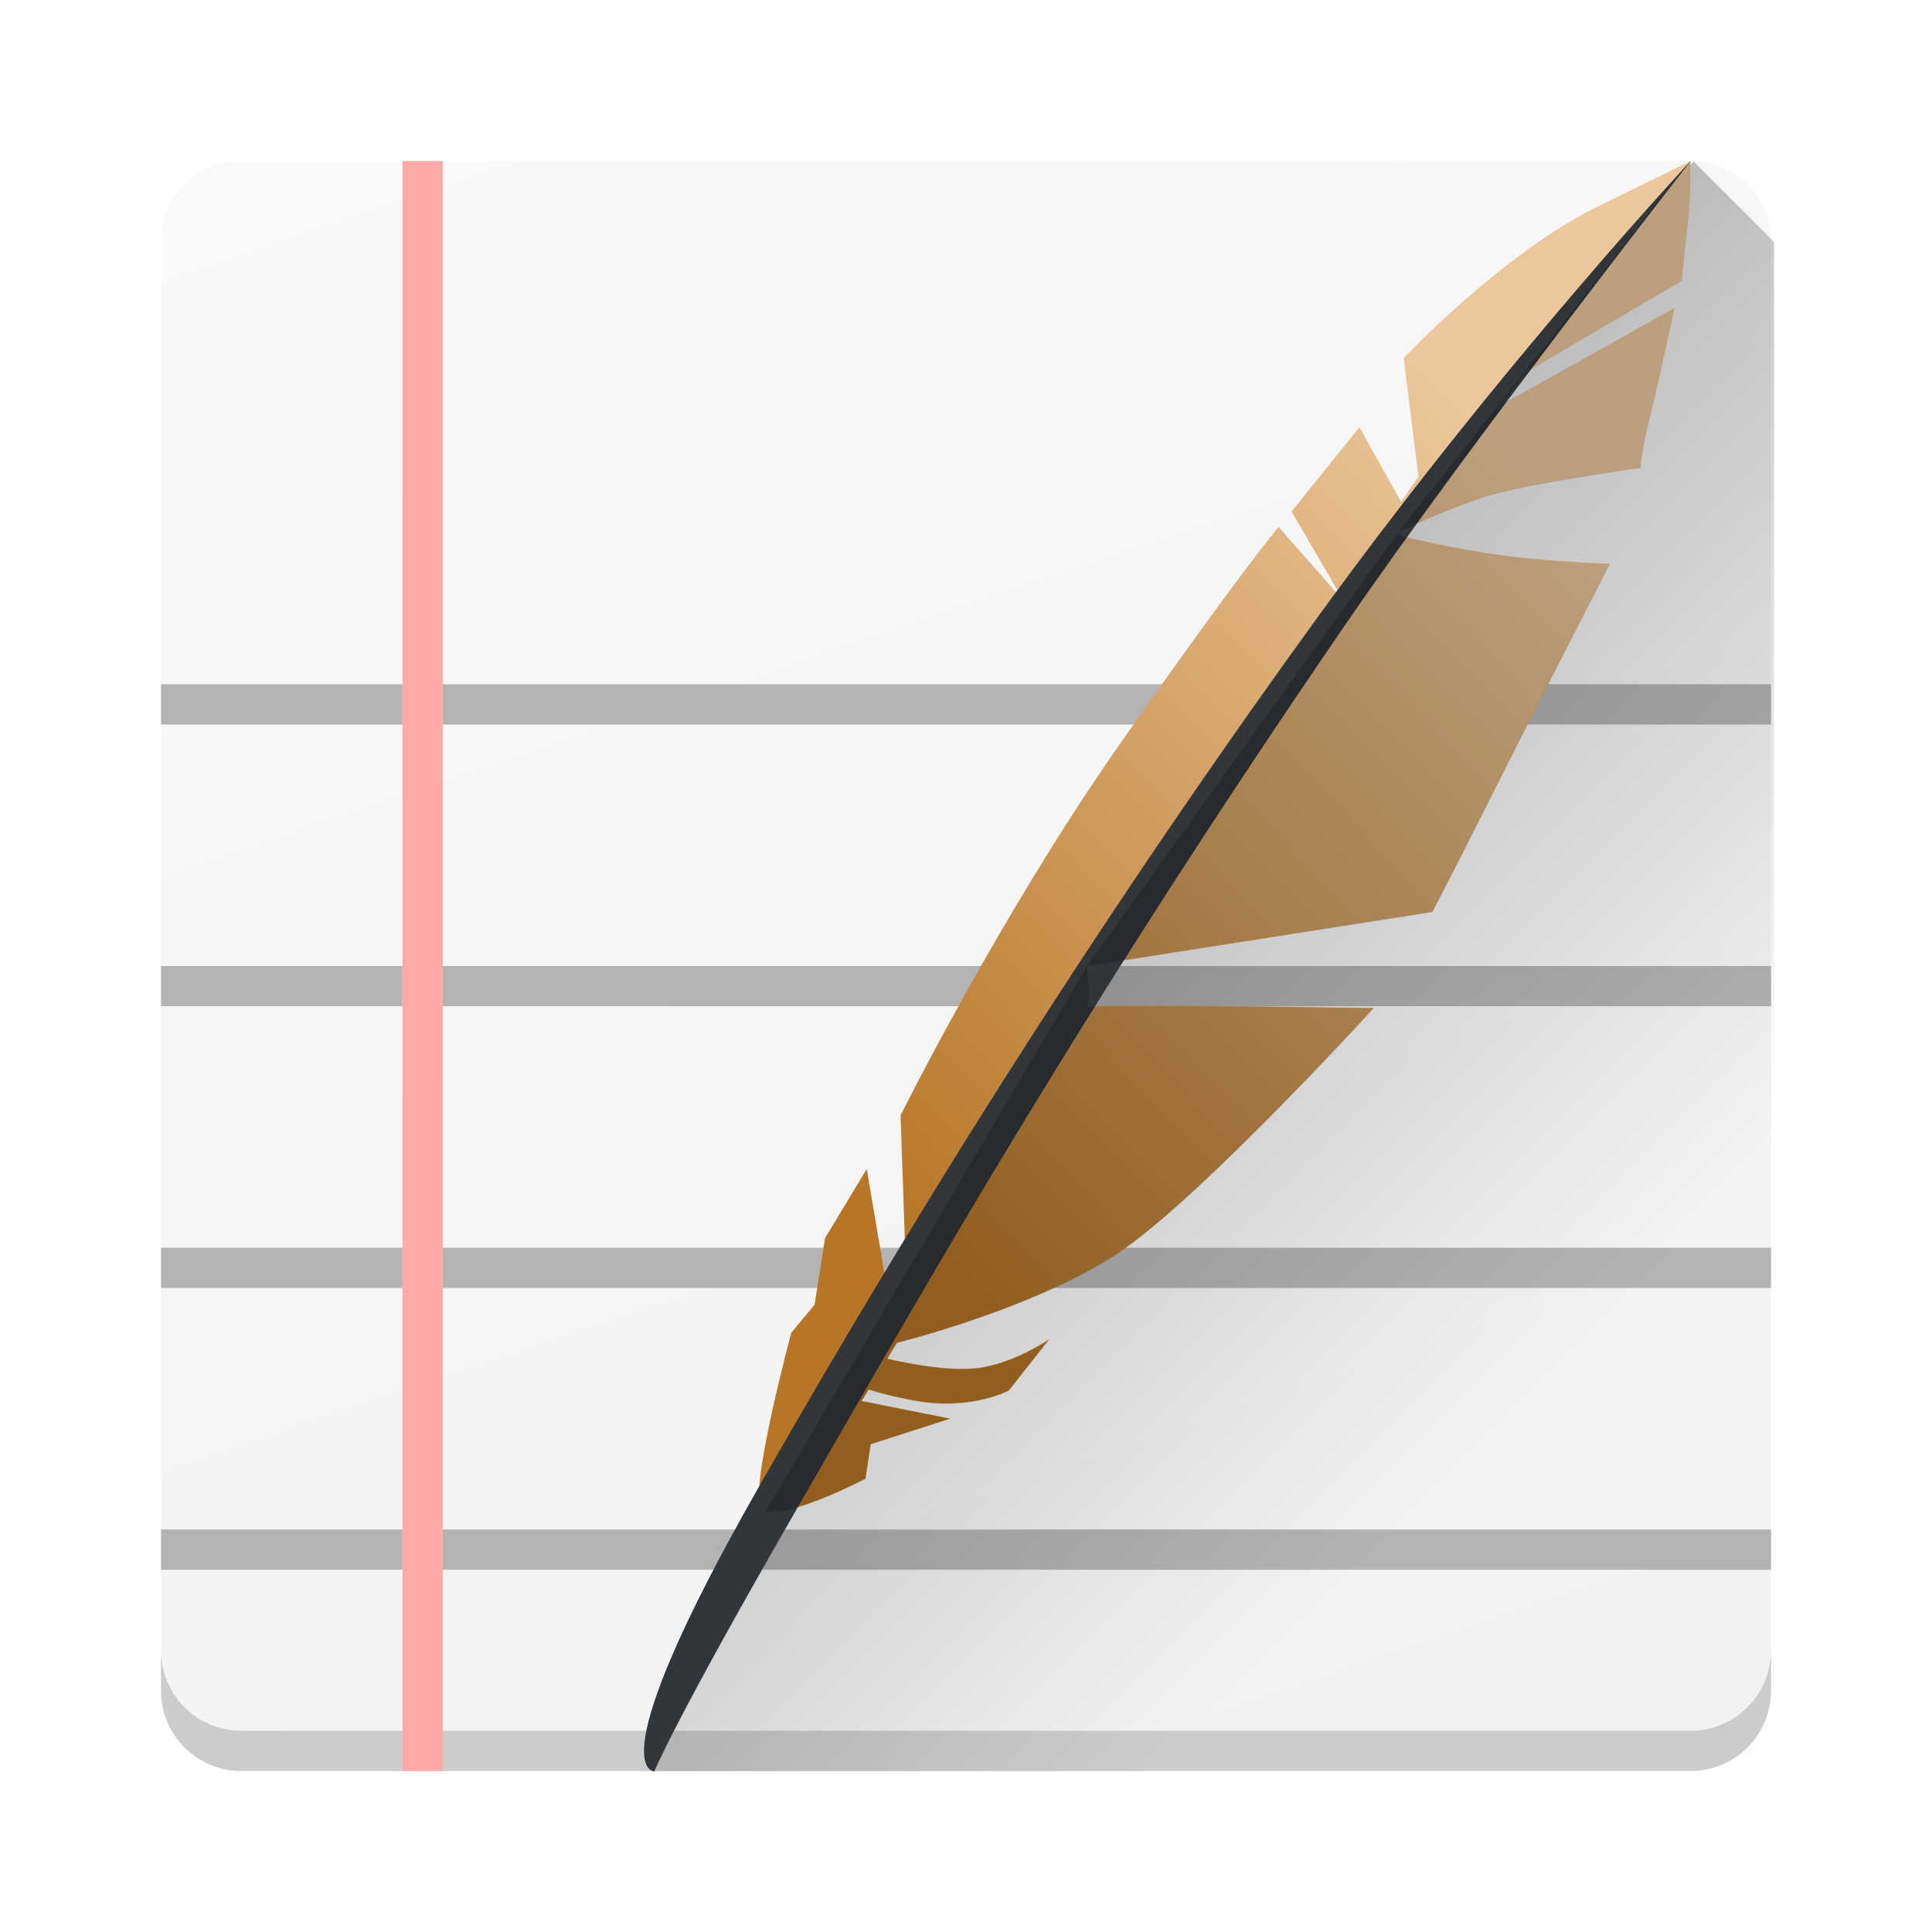 <?xml version="1.0" encoding="UTF-8" standalone="no"?>
<svg
   width="48"
   height="48"
   version="1.1"
   id="svg123"
   sodipodi:docname="accessories-text-editor.svg"
   inkscape:version="1.1 (c4e8f9ed74, 2021-05-24)"
   xmlns:inkscape="http://www.inkscape.org/namespaces/inkscape"
   xmlns:sodipodi="http://sodipodi.sourceforge.net/DTD/sodipodi-0.dtd"
   xmlns:xlink="http://www.w3.org/1999/xlink"
   xmlns="http://www.w3.org/2000/svg"
   xmlns:svg="http://www.w3.org/2000/svg">
  <sodipodi:namedview
     id="namedview125"
     pagecolor="#ffffff"
     bordercolor="#666666"
     borderopacity="1.0"
     inkscape:pageshadow="2"
     inkscape:pageopacity="0.0"
     inkscape:pagecheckerboard="0"
     showgrid="false"
     inkscape:zoom="12.610071"
     inkscape:cx="4.8374034"
     inkscape:cy="12.291763"
     inkscape:window-width="1920"
     inkscape:window-height="1026"
     inkscape:window-x="0"
     inkscape:window-y="30"
     inkscape:window-maximized="1"
     inkscape:current-layer="svg123" />
  <defs
     id="defs35">
    <linearGradient
       inkscape:collect="always"
       id="linearGradient30692">
      <stop
         style="stop-color:#ebc79b;stop-opacity:1;"
         offset="0"
         id="stop30688" />
      <stop
         style="stop-color:#b77525;stop-opacity:0.999"
         offset="1"
         id="stop30690" />
    </linearGradient>
    <linearGradient
       id="linearGradient30226">
      <stop
         style="stop-color:#000000;stop-opacity:1;"
         offset="0"
         id="stop30222" />
      <stop
         style="stop-color:#000000;stop-opacity:0.006"
         offset="1"
         id="stop30224" />
    </linearGradient>
    <linearGradient
       inkscape:collect="always"
       id="linearGradient28623">
      <stop
         style="stop-color:#f2f2f2;stop-opacity:1"
         offset="0"
         id="stop28619" />
      <stop
         style="stop-color:#f9f9f9;stop-opacity:1"
         offset="1"
         id="stop28621" />
    </linearGradient>
    <linearGradient
       id="linearGradient4485">
      <stop
         style="stop-color:#000000;stop-opacity:1;"
         offset="0"
         id="stop2" />
      <stop
         style="stop-color:#000000;stop-opacity:0.384"
         offset="1"
         id="stop4" />
    </linearGradient>
    <linearGradient
       id="linearGradient4477">
      <stop
         style="stop-color:#f7f7f7;stop-opacity:1;"
         offset="0"
         id="stop7" />
      <stop
         style="stop-color:#f7f7f7;stop-opacity:0.392"
         offset="1"
         id="stop9" />
    </linearGradient>
    <linearGradient
       id="b"
       y1="11"
       x1="17"
       y2="41"
       gradientUnits="userSpaceOnUse"
       x2="44"
       gradientTransform="translate(0 1004.36)">
      <stop
         id="stop12" />
      <stop
         offset="1"
         stop-opacity="0"
         id="stop14" />
    </linearGradient>
    <linearGradient
       id="c"
       y1="40"
       y2="6"
       gradientUnits="userSpaceOnUse"
       x2="0"
       gradientTransform="matrix(0.941,0,0,0.912,1.412,2.08)">
      <stop
         stop-color="#b1b1b1"
         id="stop17" />
      <stop
         offset="1"
         stop-color="#dddddd"
         id="stop19" />
    </linearGradient>
    <linearGradient
       xlink:href="#b"
       id="d"
       y1="21"
       x1="23"
       y2="39"
       gradientUnits="userSpaceOnUse"
       x2="40" />
    <linearGradient
       id="e"
       y1="1040.95"
       y2="1012.95"
       gradientUnits="userSpaceOnUse"
       x2="0"
       gradientTransform="translate(0,-1004.36)">
      <stop
         stop-color="#f2f2f2"
         id="stop23" />
      <stop
         offset="1"
         stop-color="#ffffff"
         id="stop25" />
    </linearGradient>
    <linearGradient
       gradientTransform="matrix(-1,0,0,-1,80,38)"
       x2="49"
       gradientUnits="userSpaceOnUse"
       y2="20.735"
       x1="49.088"
       y1="26.497"
       id="d-3">
      <stop
         id="stop28" />
      <stop
         stop-opacity="0"
         stop-color="#655c6f"
         offset="1"
         id="stop30" />
    </linearGradient>
    <linearGradient
       xlink:href="#linearGradient4477"
       id="linearGradient4483"
       x1="34.237"
       y1="10.71"
       x2="30.045"
       y2="5.495"
       gradientUnits="userSpaceOnUse" />
    <linearGradient
       xlink:href="#linearGradient4485"
       id="linearGradient4491"
       x1="13"
       y1="44.006"
       x2="13"
       y2="3.172"
       gradientUnits="userSpaceOnUse" />
    <linearGradient
       inkscape:collect="always"
       xlink:href="#linearGradient28623"
       id="linearGradient28625"
       x1="32.953"
       y1="45.382"
       x2="17.275"
       y2="-1.106"
       gradientUnits="userSpaceOnUse" />
    <linearGradient
       inkscape:collect="always"
       xlink:href="#linearGradient30226"
       id="linearGradient30126"
       x1="23.906"
       y1="15.607"
       x2="40.341"
       y2="32.025"
       gradientUnits="userSpaceOnUse"
       gradientTransform="translate(0.079,0.008)" />
    <linearGradient
       inkscape:collect="always"
       xlink:href="#linearGradient30692"
       id="linearGradient30694"
       x1="32"
       y1="13.997"
       x2="14.49"
       y2="31.076"
       gradientUnits="userSpaceOnUse" />
    <linearGradient
       inkscape:collect="always"
       xlink:href="#b"
       id="linearGradient31068"
       x1="11.036"
       y1="20.775"
       x2="24.501"
       y2="30.187"
       gradientUnits="userSpaceOnUse" />
  </defs>
  <path
     id="rect30"
     style="fill:url(#linearGradient28625);stroke-width:2;stroke-linecap:round;stroke-linejoin:round;fill-opacity:1"
     d="M 6,4 H 42 c 1.108,0 2,0.892 2,2 V 42 c 0,1.108 -0.892,2 -2,2 H 6 C 4.892,44 4,43.108 4,42 V 6 C 4,4.892 4.892,4 6,4 Z" />
  <path
     inkscape:connector-curvature="0"
     id="path36"
     d="m 4,41 v 1 c 0,1.108 0.892,2 2,2 H 42 c 1.108,0 2,-0.892 2,-2 v -1 c 0,1.108 -0.892,2 -2,2 H 6 c -1.108,0 -2,-0.892 -2,-2 z"
     style="opacity:1;fill:#cccccc;fill-opacity:1;stroke:none;stroke-width:2;stroke-linecap:round;stroke-linejoin:round;stroke-miterlimit:4;stroke-dasharray:none;stroke-opacity:1" />
  <path
     id="rect27853"
     style="opacity:1;fill:#b3b3b3;fill-opacity:1;stroke-width:0.492"
     d="M 4 17 L 4 18 L 10 18 L 10 17 L 4 17 z M 11 17 L 11 18 L 44 18 L 44 17 L 11 17 z M 4 24 L 4 25 L 10 25 L 10 24 L 4 24 z M 11 24 L 11 25 L 44 25 L 44 24 L 11 24 z M 4 31 L 4 32 L 10 32 L 10 31 L 4 31 z M 11 31 L 11 32 L 44 32 L 44 31 L 11 31 z M 4 38 L 4 39 L 10 39 L 10 38 L 4 38 z M 11 38 L 11 39 L 44 39 L 44 38 L 11 38 z " />
  <rect
     style="opacity:1;fill:#ffaaaa;stroke-width:1.069"
     id="rect1111"
     width="1"
     height="40"
     x="10"
     y="4"
     rx="0"
     ry="0" />
  <path
     id="path29914"
     style="fill:url(#linearGradient30126);fill-opacity:1;opacity:0.3"
     d="m 42.079,4.012 c 0,0 -4.62,4.939 -9.221,11.273 -4.601,6.334 -9.27,13.499 -13.936,21.68 -3.184,5.583 -2.96,6.747 -2.719,6.988 l 0.055,0.055 h 25.82 c 1.108,0 2,-0.892 2,-2 V 6.012 Z" />
  <g
     fill-rule="evenodd"
     transform="translate(8,0.003)"
     id="g63">
    <path
       d="m 33.998,4 -2.33,1.143 c -2.332,1.144 -4.794,3.75 -4.794,3.75 l 0.366,2.944 c -0.138,0.201 -0.283,0.415 -0.429,0.629 l -1.036,-1.857 -1.686,2.098 1.191,2.042 c -0.007,0.011 -0.016,0.023 -0.023,0.034 l -1.491,-1.694 c 0,0 -0.971,1.143 -3.95,5.402 -2.979,4.259 -5.441,9.217 -5.441,9.217 l 0.115,3.368 c -0.16,0.237 -0.33,0.494 -0.487,0.725 l -0.469,-2.759 -1.036,1.716 -0.26,1.655 -0.581,0.699 c 0,0 -0.962,3.599 -0.778,4.249 0.184,0.651 2.624,-0.628 2.624,-0.628 l 0.129,-0.857 1.975,-0.635 -2.198,-0.438 c 0.053,-0.089 0.118,-0.197 0.172,-0.287 0.263,0.081 0.573,0.172 1.154,0.278 1.393,0.254 2.33,-0.253 2.33,-0.253 l 1,-1.273 c 0,0 -0.777,0.541 -1.652,0.699 -0.861,0.157 -2.326,-0.205 -2.37,-0.216 0.077,-0.127 0.159,-0.264 0.238,-0.393 0.37,-0.094 3.703,-0.964 5.662,-2.346 2.073,-1.462 6.186,-5.975 6.186,-5.975 0,0 -0.992,-0.009 -3.129,-0.041 -2.01,-0.03 -3.794,-0.016 -4,0 0.093,-0.149 0,-1 0,-1 l 8.586,-1.344 c 0,0 0.552,-1.049 1.394,-2.733 0.842,-1.684 3.02,-5.922 3.02,-5.922 0,0 -1.462,-0.042 -2.768,-0.221 -1.246,-0.172 -2.425,-0.472 -2.536,-0.5 0.015,-0.023 0.031,-0.047 0.046,-0.07 0.181,-0.084 1.346,-0.62 2.215,-0.891 0.939,-0.292 3.801,-0.697 3.801,-0.697 0,0 0.023,-0.405 0.229,-1.236 C 33.193,9.55 33.605,7.64 33.605,7.64 l -4.981,2.806 c 0.21,-0.288 0.408,-0.545 0.613,-0.817 l 4.551,-2.663 c 0,0 0.046,-0.584 0.137,-1.348 0.092,-0.764 0.072,-1.621 0.072,-1.621"
       id="path57"
       style="fill:url(#linearGradient30694);fill-opacity:1" />
    <path
       fill="#31363b"
       d="m 34,4 c 0,0 -4.621,4.941 -9.222,11.275 -4.601,6.334 -9.268,13.499 -13.934,21.68 -4.052,7.104 -2.586,7.05 -2.586,7.05 0,0 0.46,-1.184 3.677,-6.761 3.076,-5.331 6.967,-12.216 13.474,-21.705 3.101,-4.522 8.59,-11.534 8.59,-11.534"
       id="path59" />
    <path
       opacity="0.2"
       d="m 33.998,4 -0.707,0.883 -2.577,3.298 -3.972,5.03 c 0.181,-0.084 1.345,-0.62 2.215,-0.891 0.939,-0.292 3.801,-0.697 3.801,-0.697 0,0 0.024,-0.405 0.23,-1.236 0.206,-0.832 0.617,-2.742 0.617,-2.742 l -4.3,2.409 c 0.21,-0.288 0.408,-0.544 0.613,-0.816 l 3.871,-2.266 c 0,0 0.045,-0.584 0.137,-1.348 0.092,-0.764 0.072,-1.621 0.072,-1.621 M 26.742,13.212 19,24.003 27.586,22.659 c 0,0 0.553,-1.05 1.395,-2.734 0.842,-1.684 3.02,-5.922 3.02,-5.922 0,0 -1.462,-0.041 -2.768,-0.221 -1.246,-0.172 -2.426,-0.472 -2.537,-0.5 0.015,-0.023 0.032,-0.047 0.047,-0.07 m -7.742,10.791 -7.965,13.52 c 0.58,0.204 2.465,-0.785 2.465,-0.785 l 0.129,-0.855 1.977,-0.635 -2.199,-0.439 c 0.053,-0.089 0.118,-0.195 0.172,-0.285 0.263,0.081 0.573,0.171 1.154,0.277 1.393,0.254 2.328,-0.252 2.328,-0.252 l 1.01,-1.273 c 0,0 -0.778,0.54 -1.652,0.699 -0.861,0.157 -2.325,-0.206 -2.369,-0.217 0.077,-0.127 0.158,-0.263 0.236,-0.393 0.37,-0.094 3.703,-0.964 5.662,-2.346 2.073,-1.462 6.186,-5.975 6.186,-5.975 0,0 -0.992,-0.009 -3.129,-0.041 -2.01,-0.03 -3.794,-0.016 -4,0 0.093,-0.149 0,-1 0,-1"
       id="path61"
       style="fill:url(#linearGradient31068);fill-opacity:1" />
  </g>
</svg>
